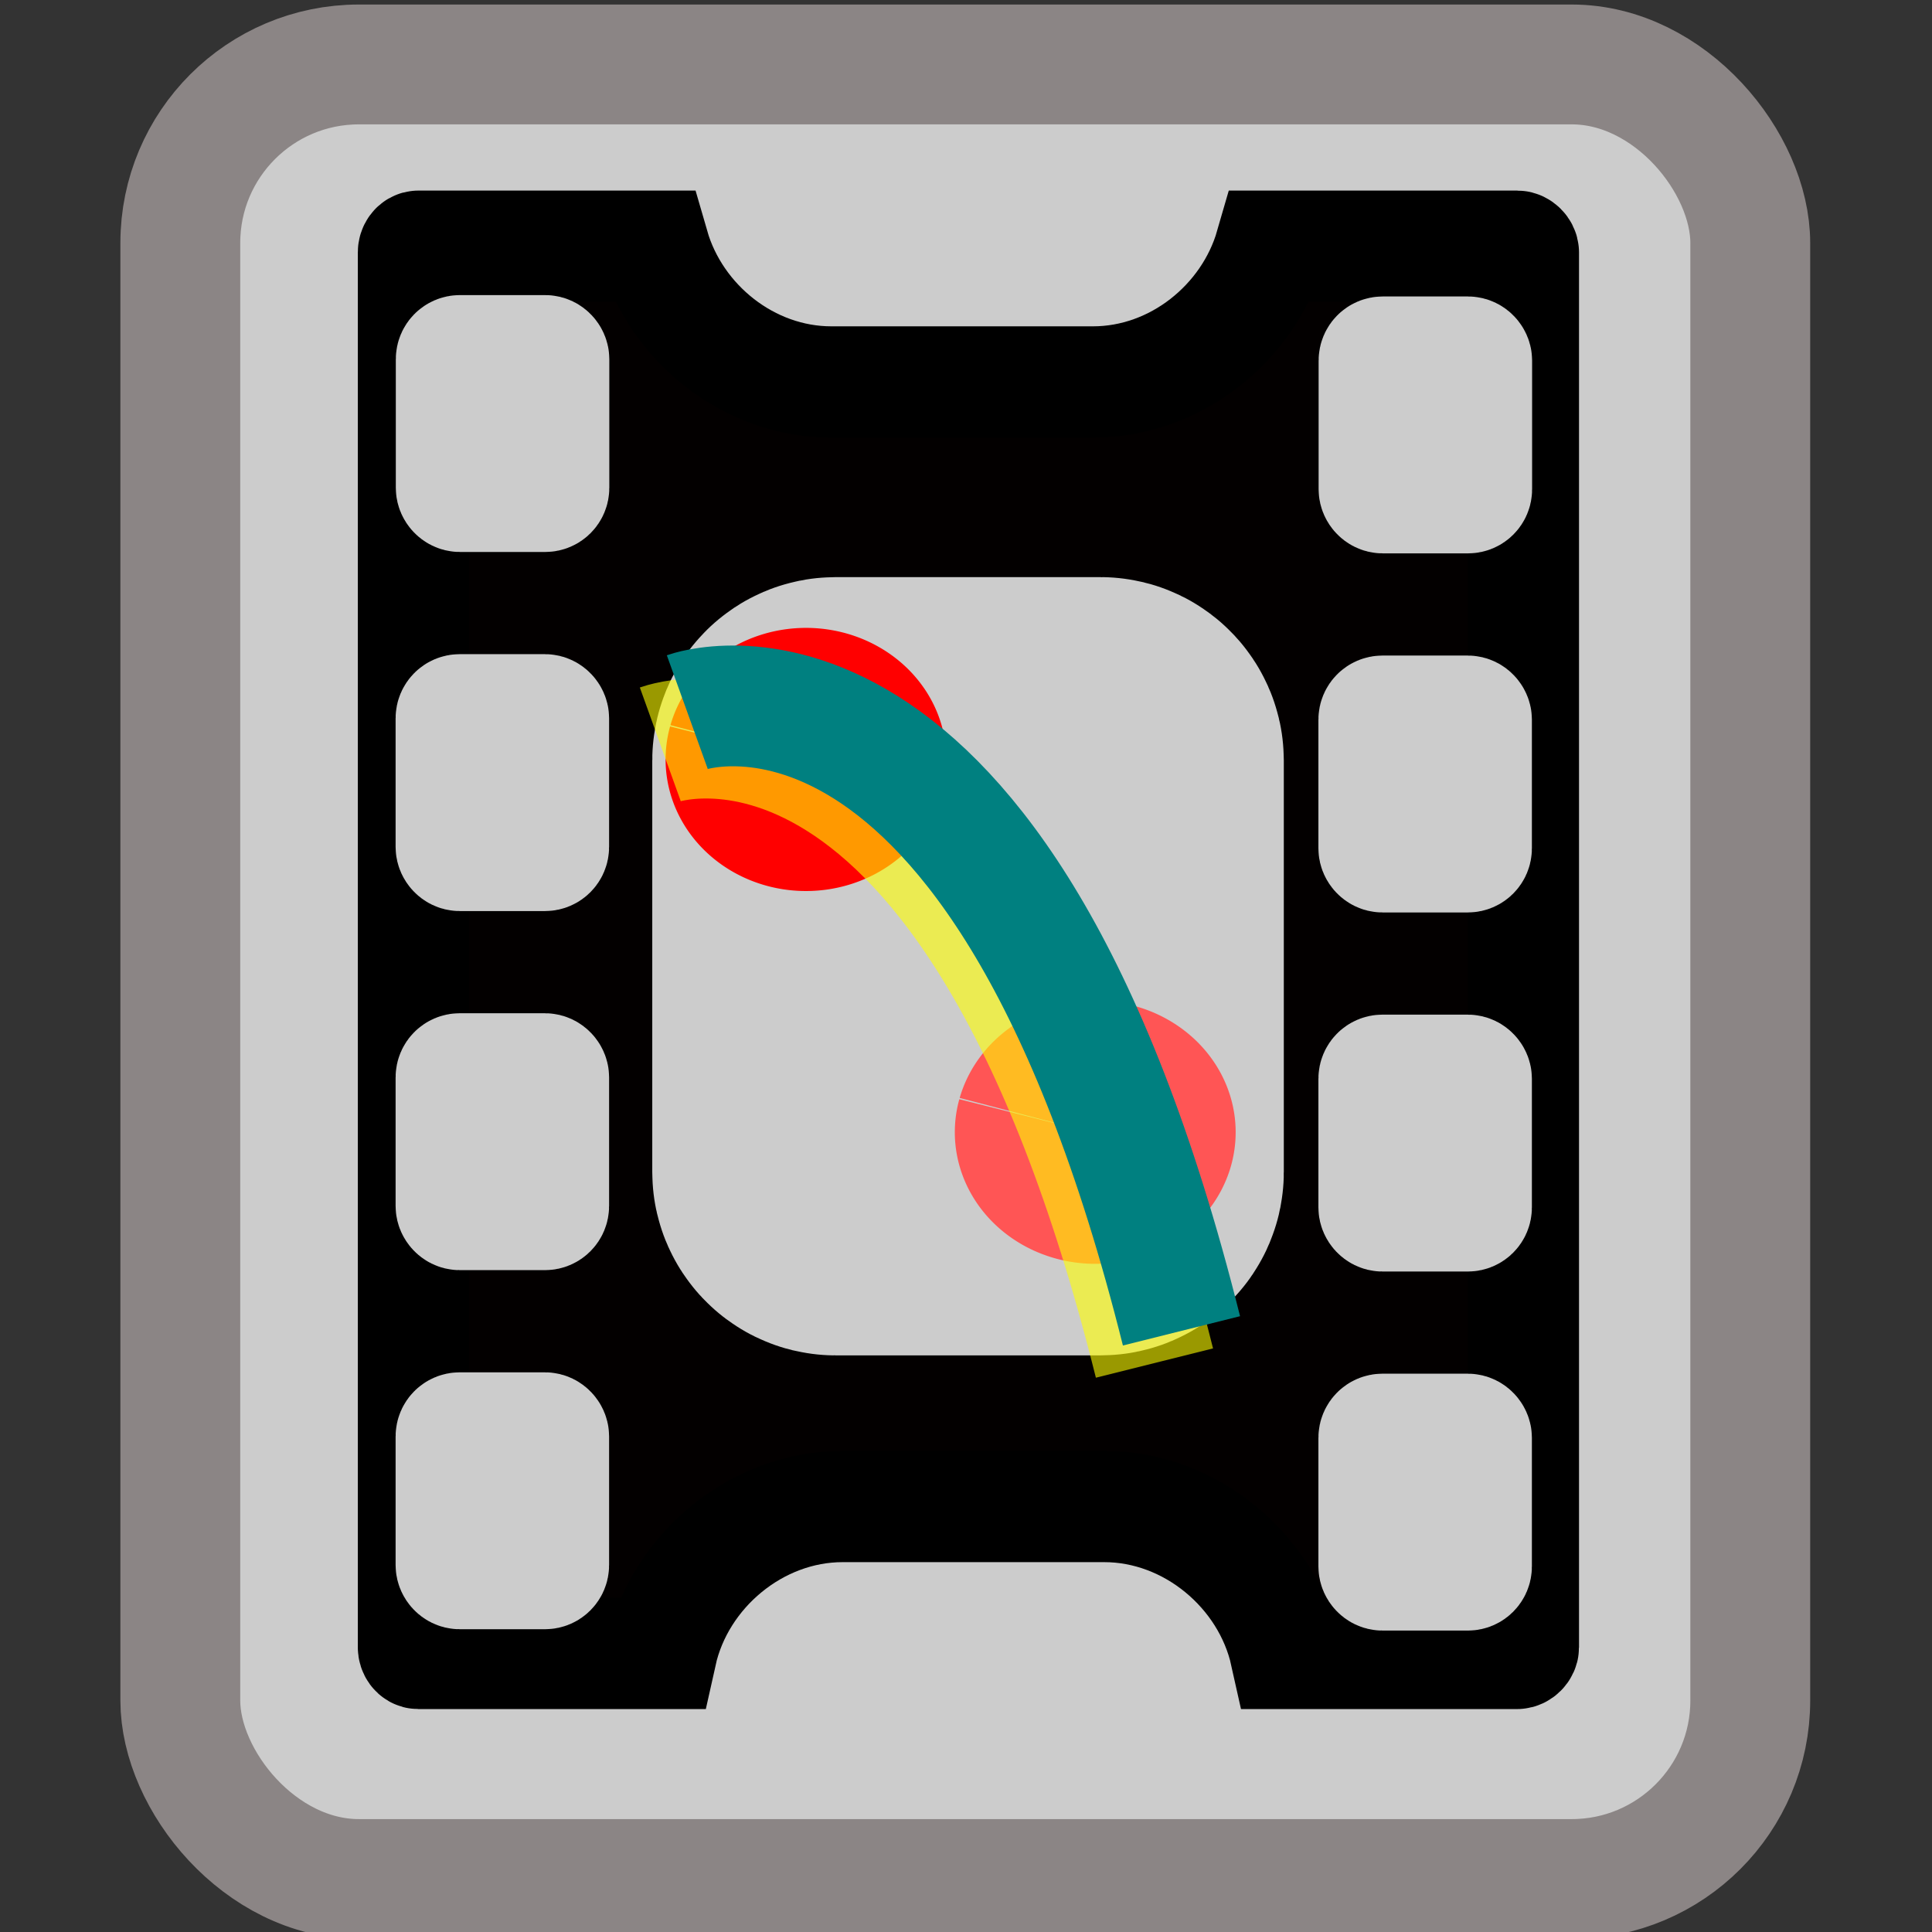 <?xml version="1.0" encoding="UTF-8" standalone="no"?>
<!-- Created with Inkscape (http://www.inkscape.org/) -->

<svg
   xmlns:dc="http://purl.org/dc/elements/1.1/"
   xmlns:cc="http://creativecommons.org/ns#"
   xmlns:rdf="http://www.w3.org/1999/02/22-rdf-syntax-ns#"
   xmlns:svg="http://www.w3.org/2000/svg"
   xmlns="http://www.w3.org/2000/svg"
   xmlns:sodipodi="http://sodipodi.sourceforge.net/DTD/sodipodi-0.dtd"
   xmlns:inkscape="http://www.inkscape.org/namespaces/inkscape"
   id="svg2"
   sodipodi:version="0.32"
   inkscape:version="0.47 r22583"
   width="64"
   height="64"
   version="1.0"
   sodipodi:docname="view.svg"
   inkscape:output_extension="org.inkscape.output.svg.inkscape"
   inkscape:export-filename="/home/georgesk/developpement/pymecavideo/pymecavideo-1.2/pymecavideo.png"
   inkscape:export-xdpi="90"
   inkscape:export-ydpi="90">
  <rect width="100%" height="100%" fill="#333333" stroke="none"/>
  <defs
     id="defs5">
    <inkscape:perspective
       sodipodi:type="inkscape:persp3d"
       inkscape:vp_x="0 : 32 : 1"
       inkscape:vp_y="0 : 1000 : 0"
       inkscape:vp_z="64 : 32 : 1"
       inkscape:persp3d-origin="32 : 21.333333 : 1"
       id="perspective22" />
    <inkscape:perspective
       id="perspective3652"
       inkscape:persp3d-origin="0.5 : 0.33333333 : 1"
       inkscape:vp_z="1 : 0.5 : 1"
       inkscape:vp_y="0 : 1000 : 0"
       inkscape:vp_x="0 : 0.5 : 1"
       sodipodi:type="inkscape:persp3d" />
  </defs>
  <sodipodi:namedview
     inkscape:window-height="735"
     inkscape:window-width="1022"
     inkscape:pageshadow="2"
     inkscape:pageopacity="0.0"
     guidetolerance="10.0"
     gridtolerance="10.0"
     objecttolerance="10.0"
     borderopacity="1.0"
     bordercolor="#666666"
     pagecolor="#ffffff"
     id="base"
     inkscape:zoom="7.2692308"
     inkscape:cx="12.878025"
     inkscape:cy="31.170514"
     inkscape:window-x="0"
     inkscape:window-y="27"
     inkscape:current-layer="layer1"
     width="64px"
     height="64px"
     showgrid="false"
     inkscape:window-maximized="0" />
  <g
     inkscape:groupmode="layer"
     id="layer1"
     inkscape:label="vector"
     style="display:inline">
    <rect
       style="opacity:1;fill:#cccccc;fill-opacity:1;fill-rule:nonzero;stroke:#8b8585;stroke-width:3.97;stroke-linecap:square;stroke-linejoin:miter;stroke-miterlimit:4;stroke-dasharray:none;stroke-dashoffset:0;stroke-opacity:1"
       id="rect2164"
       width="52.007"
       height="60.11"
       x="5.973"
       y="2.135"
       ry="5.915"
       rx="5.915" />
    <path
       style="opacity:1;fill:#030000;fill-opacity:1;fill-rule:nonzero;stroke:#000000;stroke-width:3.686;stroke-linecap:square;stroke-linejoin:miter;stroke-miterlimit:4;stroke-dasharray:none;stroke-dashoffset:0;stroke-opacity:1"
       d="M 13.861,8.156 C 13.76,8.156 13.696,8.262 13.696,8.362 L 13.696,54.566 C 13.696,54.667 13.76,54.772 13.861,54.772 L 21.903,54.772 C 22.507,52.053 25.045,49.905 27.914,49.905 L 36.578,49.905 C 39.447,49.905 41.984,52.053 42.588,54.772 L 50.257,54.772 C 50.358,54.772 50.464,54.667 50.464,54.566 L 50.464,8.362 C 50.464,8.262 50.358,8.156 50.257,8.156 L 42.091,8.156 C 41.357,10.698 38.95,12.653 36.205,12.653 L 27.541,12.653 C 24.796,12.653 22.389,10.698 21.655,8.156 L 13.861,8.156 z "
       id="rect3136" />
    <rect
       style="opacity:1;fill:#cccccc;fill-opacity:1;fill-rule:nonzero;stroke:#cccccc;stroke-width:3.97;stroke-linecap:square;stroke-linejoin:miter;stroke-miterlimit:4;stroke-dasharray:none;stroke-dashoffset:0;stroke-opacity:1"
       id="rect3138"
       width="3.102"
       height="4.54"
       x="15.097"
       y="11.76"
       rx="0.138"
       ry="0.138" />
    <rect
       style="opacity:1;fill:#cccccc;fill-opacity:1;fill-rule:nonzero;stroke:#cccccc;stroke-width:3.97;stroke-linecap:square;stroke-linejoin:miter;stroke-miterlimit:4;stroke-dasharray:none;stroke-dashoffset:0;stroke-opacity:1;display:inline"
       id="rect3140"
       width="3.102"
       height="4.54"
       x="15.09"
       y="23.655"
       rx="0.138"
       ry="0.138" />
    <rect
       style="opacity:1;fill:#cccccc;fill-opacity:1;fill-rule:nonzero;stroke:#cccccc;stroke-width:3.97;stroke-linecap:square;stroke-linejoin:miter;stroke-miterlimit:4;stroke-dasharray:none;stroke-dashoffset:0;stroke-opacity:1;display:inline"
       id="rect3142"
       width="3.102"
       height="4.54"
       x="15.09"
       y="35.55"
       rx="0.138"
       ry="0.138" />
    <rect
       style="opacity:1;fill:#cccccc;fill-opacity:1;fill-rule:nonzero;stroke:#cccccc;stroke-width:3.97;stroke-linecap:square;stroke-linejoin:miter;stroke-miterlimit:4;stroke-dasharray:none;stroke-dashoffset:0;stroke-opacity:1;display:inline"
       id="rect3144"
       width="3.102"
       height="4.54"
       x="15.09"
       y="47.445"
       rx="0.138"
       ry="0.138" />
    <rect
       style="opacity:1;fill:#cccccc;fill-opacity:1;fill-rule:nonzero;stroke:#cccccc;stroke-width:3.97;stroke-linecap:square;stroke-linejoin:miter;stroke-miterlimit:4;stroke-dasharray:none;stroke-dashoffset:0;stroke-opacity:1;display:inline"
       id="rect3146"
       width="3.102"
       height="4.54"
       x="45.666"
       y="11.806"
       rx="0.138"
       ry="0.138" />
    <rect
       style="opacity:1;fill:#cccccc;fill-opacity:1;fill-rule:nonzero;stroke:#cccccc;stroke-width:3.97;stroke-linecap:square;stroke-linejoin:miter;stroke-miterlimit:4;stroke-dasharray:none;stroke-dashoffset:0;stroke-opacity:1;display:inline"
       id="rect3148"
       width="3.102"
       height="4.54"
       x="45.659"
       y="23.701"
       rx="0.138"
       ry="0.138" />
    <rect
       style="opacity:1;fill:#cccccc;fill-opacity:1;fill-rule:nonzero;stroke:#cccccc;stroke-width:3.97;stroke-linecap:square;stroke-linejoin:miter;stroke-miterlimit:4;stroke-dasharray:none;stroke-dashoffset:0;stroke-opacity:1;display:inline"
       id="rect3150"
       width="3.102"
       height="4.54"
       x="45.659"
       y="35.596"
       rx="0.138"
       ry="0.138" />
    <rect
       style="opacity:1;fill:#cccccc;fill-opacity:1;fill-rule:nonzero;stroke:#cccccc;stroke-width:3.97;stroke-linecap:square;stroke-linejoin:miter;stroke-miterlimit:4;stroke-dasharray:none;stroke-dashoffset:0;stroke-opacity:1;display:inline"
       id="rect3152"
       width="3.102"
       height="4.54"
       x="45.659"
       y="47.49"
       rx="0.138"
       ry="0.138" />
    <rect
       style="opacity:1;fill:#cccccc;fill-opacity:1;fill-rule:nonzero;stroke:#cccccc;stroke-width:11.87;stroke-linecap:square;stroke-linejoin:miter;stroke-miterlimit:4;stroke-dasharray:none;stroke-dashoffset:0;stroke-opacity:1;display:inline"
       id="rect3154"
       width="9.051"
       height="13.911"
       x="27.542"
       y="25.053"
       rx="0.138"
       ry="0.138" />
    <path
       sodipodi:type="arc"
       style="opacity:1;fill:#ff0000;fill-opacity:1;fill-rule:nonzero;stroke:#cf3b3b;stroke-width:0;stroke-linecap:square;stroke-linejoin:miter;stroke-miterlimit:4;stroke-dasharray:none;stroke-dashoffset:0;stroke-opacity:1"
       id="path3230"
       sodipodi:cx="-11.349206"
       sodipodi:cy="49.248676"
       sodipodi:rx="3.5079365"
       sodipodi:ry="3.3015873"
       d="M -14.728,48.361 A 3.508,3.302 0 1 1 -14.737,48.393 L -11.349,49.249 z"
       sodipodi:start="3.4136732"
       sodipodi:end="9.6868702"
       transform="matrix(1.326,0,0,1.32,41.739,-39.815)" />
    <path
       sodipodi:type="arc"
       style="opacity:1;fill:#ff5555;fill-opacity:1;fill-rule:nonzero;stroke:#cf3b3b;stroke-width:0;stroke-linecap:square;stroke-linejoin:miter;stroke-miterlimit:4;stroke-dasharray:none;stroke-dashoffset:0;stroke-opacity:1;display:inline"
       id="path3232"
       sodipodi:cx="-11.349206"
       sodipodi:cy="49.248676"
       sodipodi:rx="3.5079365"
       sodipodi:ry="3.3015873"
       d="M -14.728,48.361 A 3.508,3.302 0 1 1 -14.737,48.393 L -11.349,49.249 z"
       sodipodi:start="3.4136732"
       sodipodi:end="9.6868702"
       transform="matrix(1.326,0,0,1.32,51.32,-27.466)" />
    <path
       style="opacity:0.598;fill:none;stroke:#ffff00;stroke-width:4;stroke-linecap:butt;stroke-linejoin:miter;stroke-miterlimit:4;stroke-opacity:1;stroke-dasharray:none"
       d="M 38.243,45.153 C 32.19,20.942 21.873,24.656 21.873,24.656"
       id="path2870" />
    <path
       style="fill:none;stroke:#008080;stroke-width:4;stroke-linecap:butt;stroke-linejoin:miter;stroke-miterlimit:4;stroke-opacity:1;stroke-dasharray:none;display:inline"
       d="M 39.138,44.086 C 33.085,19.875 22.767,23.589 22.767,23.589"
       id="path2870-7" />
  </g>
</svg>
